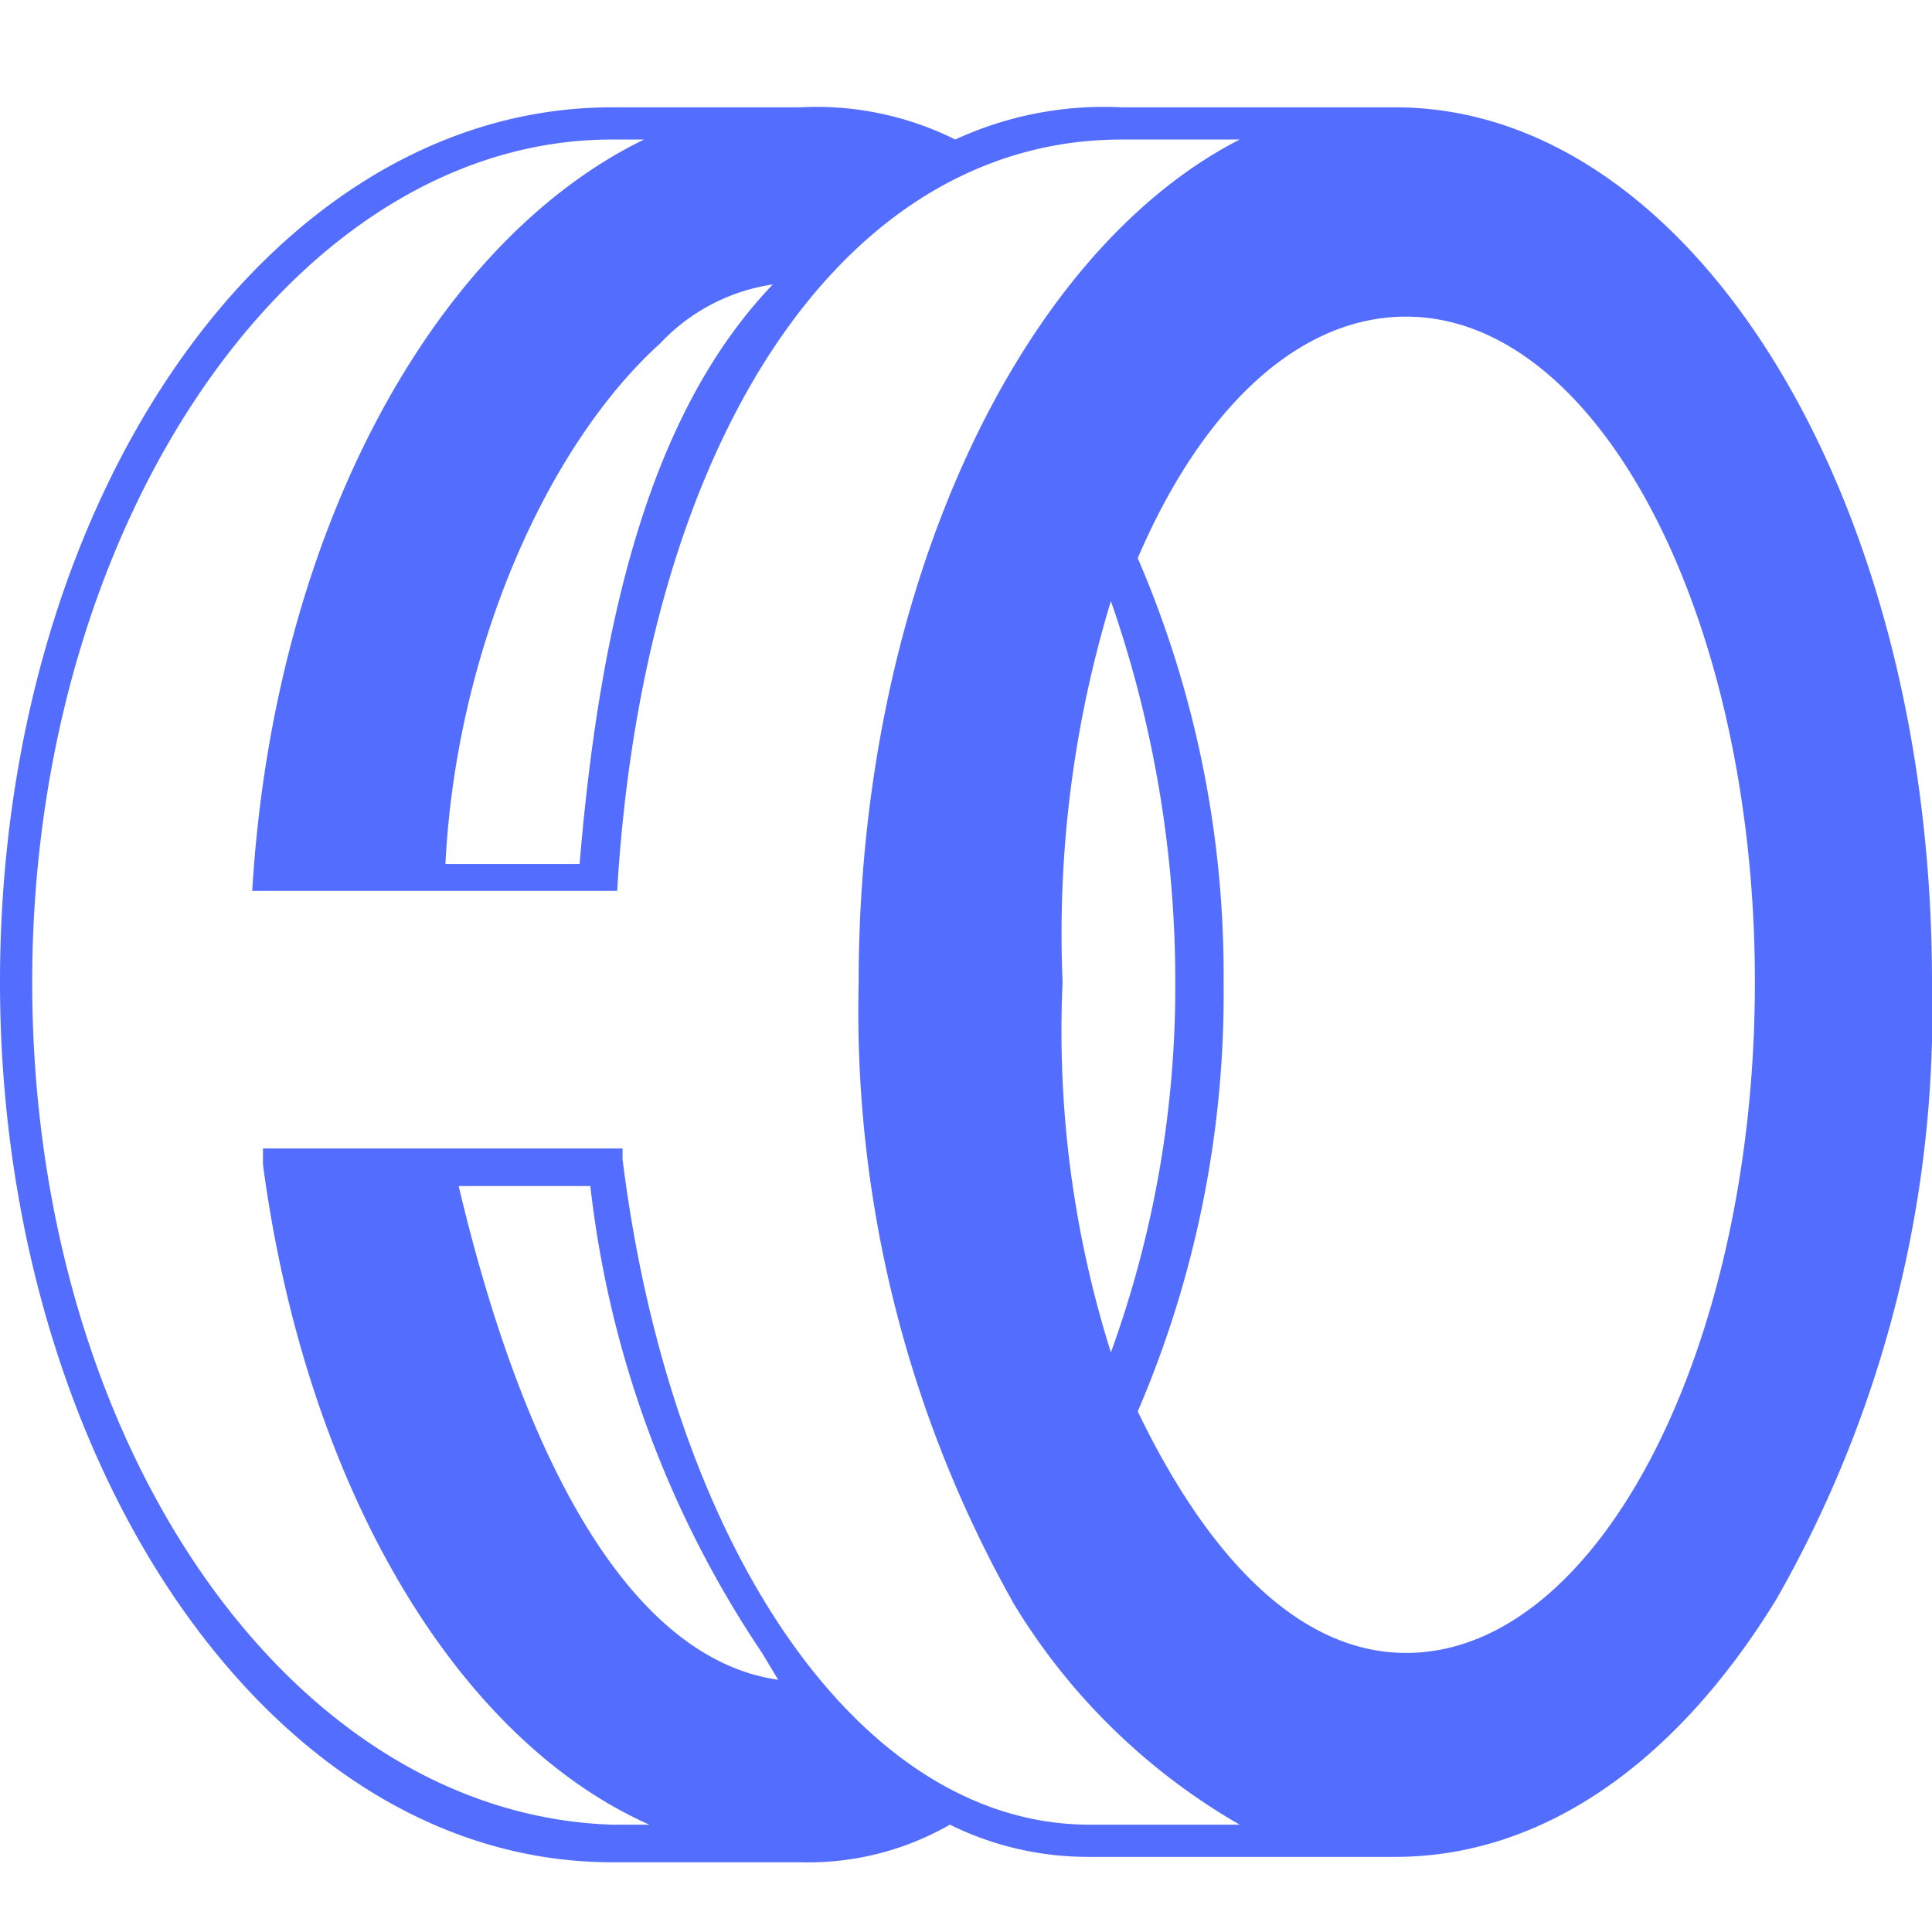 <svg xmlns="http://www.w3.org/2000/svg" xmlns:xlink="http://www.w3.org/1999/xlink" id="svg" version="1.1" width="36" height="36" viewBox="0, 0, 36,32"><g id="svgg"><g>
    <path xmlns="http://www.w3.org/2000/svg" d="M2.5,20.1c0,8.9,5,16.4,11.4,16.4h3.5a5.3,5.3,0,0,0,2.8-.7,5.8,5.8,0,0,0,2.6.6h5.7c2.7,0,5.2-1.7,7.1-4.8a22.1,22.1,0,0,0,2.9-11.5c0-9.1-4.5-16.3-10-16.3H23.4a6.6,6.6,0,0,0-3.1.6,5.8,5.8,0,0,0-2.9-.6H13.9C7.6,3.8,2.5,11,2.5,20.1ZM14.8,8.2a3.6,3.6,0,0,1,2.1-1.1c-2.2,2.3-3.2,6-3.6,10.8H10.8C11,13.9,12.7,10.1,14.8,8.2ZM28.7,32.6c-2,0-3.7-1.8-5-4.5a19.7,19.7,0,0,0,1.6-8,19.6,19.6,0,0,0-1.6-7.9c1.2-2.8,3-4.5,5-4.5,3.6,0,6.5,5.6,6.5,12.4S32.3,32.6,28.7,32.6ZM22.3,20.1a21.3,21.3,0,0,1,.9-7.1,21.6,21.6,0,0,1,1.2,7.1A20,20,0,0,1,23.2,27,19.9,19.9,0,0,1,22.3,20.1ZM11,23.9h2.5a19.5,19.5,0,0,0,3.2,8.7l.3.5c-2.8-.4-4.8-4.2-6-9.4ZM3.1,20.1C3.1,11.5,8,4.4,13.9,4.4h.6c-3.9,1.9-6.9,7.3-7.3,14H14c.5-8.4,4.2-14,9.4-14h2.2c-4.1,2.1-7.1,8.4-7.1,15.7a22.5,22.5,0,0,0,2.9,11.6,11.8,11.8,0,0,0,4.2,4.1H22.8c-4.3,0-7.8-5.2-8.7-12.4v-.2H7.4v.3c.8,6,3.6,10.7,7.2,12.3h-.7C7.9,35.6,3.1,28.7,3.1,20.1Z" transform="translate(-2.5 -3.8)" fill="#536dfe" width="1em"/>
    </g></g>
</svg>
